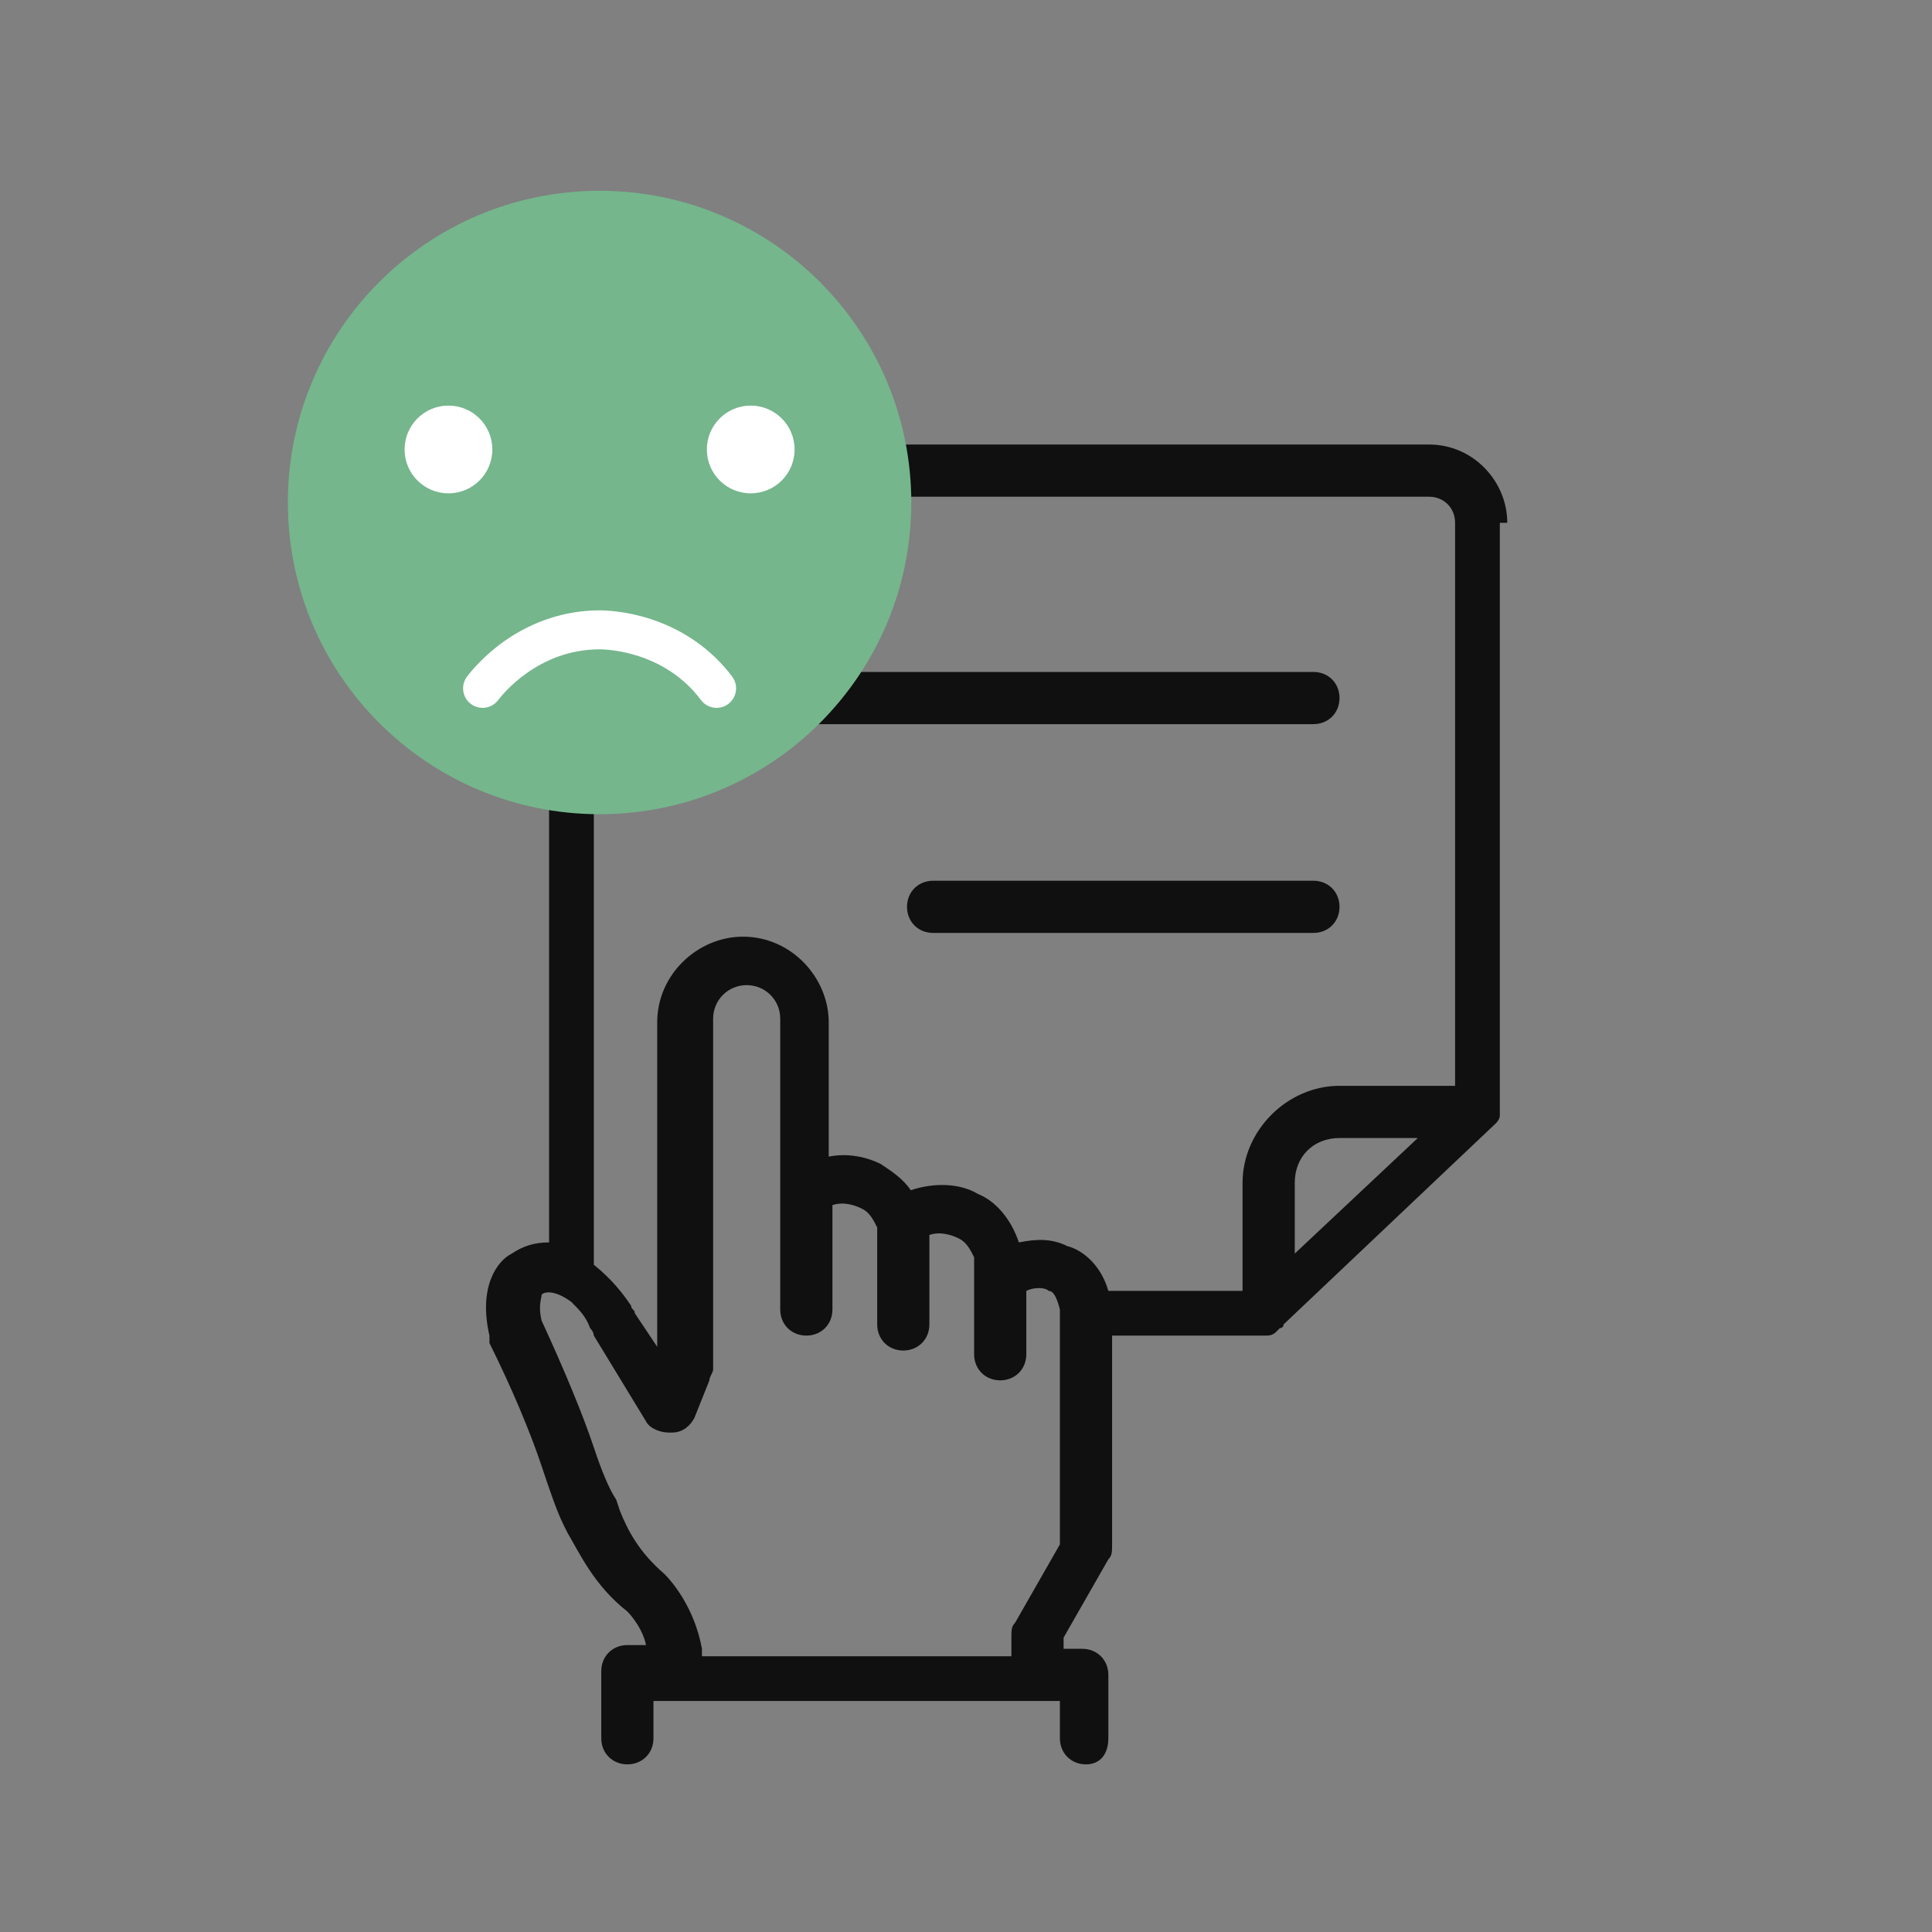 <svg width="60" height="60" viewBox="0 0 60 60" fill="none" xmlns="http://www.w3.org/2000/svg">
<rect x="0" y="0" width="60" height="60" fill="#808080" stroke="none"/>
<path d="M46.81 16.236C46.81 14.963 45.768 13.805 44.379 13.805H19.368C18.094 13.805 17.052 14.847 17.052 16.236V38.584C16.589 38.584 16.242 38.7 15.894 38.931C15.431 39.163 14.852 39.973 15.2 41.478V41.71C15.894 43.099 16.473 44.489 16.821 45.531C17.052 46.226 17.284 46.92 17.515 47.384L17.631 47.615C17.979 48.194 18.442 49.236 19.484 50.047C19.484 50.047 19.947 50.51 20.063 51.089H19.484C19.021 51.089 18.673 51.436 18.673 51.9V53.984C18.673 54.447 19.021 54.794 19.484 54.794C19.947 54.794 20.294 54.447 20.294 53.984V52.826H32.916V53.984C32.916 54.447 33.263 54.794 33.726 54.794C34.189 54.794 34.421 54.447 34.421 53.984V52.015C34.421 51.552 34.073 51.205 33.61 51.205H33.031V50.857L34.421 48.426C34.537 48.31 34.537 48.194 34.537 47.963V41.478H39.284C39.4 41.478 39.516 41.478 39.631 41.363L39.747 41.247C39.747 41.247 39.863 41.247 39.863 41.131L46.463 34.878C46.463 34.878 46.579 34.763 46.579 34.647V34.531V34.415V16.236H46.81ZM40.21 36.731C40.21 35.92 40.789 35.342 41.6 35.342H44.031L40.21 38.931V36.731ZM19.368 15.426H44.379C44.842 15.426 45.189 15.773 45.189 16.236V33.721H41.6C39.979 33.721 38.589 35.11 38.589 36.731V40.089H34.421C34.189 39.278 33.61 38.815 33.147 38.7C32.684 38.468 32.221 38.468 31.642 38.584C31.41 37.889 30.947 37.31 30.368 37.078C29.789 36.731 28.979 36.731 28.284 36.963C28.052 36.615 27.705 36.384 27.358 36.152C26.894 35.92 26.316 35.805 25.737 35.92V31.752C25.737 30.363 24.579 29.089 23.073 29.089C21.684 29.089 20.41 30.247 20.41 31.752V41.826L19.715 40.784C19.715 40.668 19.6 40.668 19.6 40.552C19.368 40.205 19.021 39.742 18.442 39.278V16.236C18.673 15.773 19.021 15.426 19.368 15.426ZM21.8 51.205C21.568 49.931 20.873 49.12 20.642 48.889C19.831 48.194 19.484 47.499 19.252 46.92L19.137 46.573C18.905 46.226 18.673 45.647 18.442 44.952C18.094 43.91 17.515 42.52 16.821 41.015C16.705 40.552 16.821 40.321 16.821 40.205C16.937 40.089 17.284 40.089 17.747 40.436C17.979 40.668 18.21 40.9 18.326 41.247C18.442 41.363 18.442 41.478 18.442 41.478L20.063 44.142C20.179 44.373 20.526 44.489 20.758 44.489H20.873C21.221 44.489 21.452 44.257 21.568 44.026L22.031 42.868C22.031 42.752 22.147 42.636 22.147 42.52V31.636C22.147 31.057 22.61 30.594 23.189 30.594C23.768 30.594 24.231 31.057 24.231 31.636V40.668C24.231 41.131 24.579 41.478 25.042 41.478C25.505 41.478 25.852 41.131 25.852 40.668V37.426C26.2 37.31 26.547 37.426 26.779 37.542C27.01 37.657 27.126 37.889 27.242 38.12V41.131C27.242 41.594 27.589 41.942 28.052 41.942C28.515 41.942 28.863 41.594 28.863 41.131V38.352C29.21 38.236 29.558 38.352 29.789 38.468C30.021 38.584 30.137 38.815 30.252 39.047V42.057C30.252 42.52 30.6 42.868 31.063 42.868C31.526 42.868 31.873 42.52 31.873 42.057V40.089C32.105 39.973 32.452 39.973 32.568 40.089C32.684 40.089 32.8 40.205 32.916 40.668V47.963L31.526 50.394C31.41 50.51 31.41 50.626 31.41 50.857V51.436H21.8V51.205Z" fill="#101010"/>
<path d="M23.189 22.489H40.789C41.253 22.489 41.6 22.142 41.6 21.678C41.6 21.215 41.253 20.868 40.789 20.868H23.189C22.726 20.868 22.379 21.215 22.379 21.678C22.379 22.142 22.726 22.489 23.189 22.489ZM40.789 27.352H28.979C28.516 27.352 28.168 27.7 28.168 28.163C28.168 28.626 28.516 28.973 28.979 28.973H40.789C41.253 28.973 41.6 28.626 41.6 28.163C41.6 27.7 41.253 27.352 40.789 27.352Z" fill="#101010"/>
<ellipse cx="18.621" cy="15.605" rx="8.315" ry="8.155" fill="white"/>
<path d="M18.621 5.925C13.274 5.925 8.94 10.259 8.94 15.605C8.94 20.952 13.274 25.286 18.621 25.286C23.967 25.286 28.301 20.952 28.301 15.605C28.301 10.259 23.967 5.925 18.621 5.925ZM21.77 21.741C20.623 20.21 18.821 20.166 18.621 20.166C16.707 20.166 15.593 21.58 15.472 21.741C15.271 22.008 14.891 22.063 14.624 21.862C14.357 21.661 14.302 21.281 14.503 21.014C14.609 20.872 15.008 20.373 15.672 19.905C16.556 19.284 17.576 18.955 18.621 18.955C18.799 18.955 19.436 18.974 20.209 19.226C21.236 19.561 22.113 20.178 22.739 21.014C22.94 21.281 22.885 21.661 22.618 21.862C22.351 22.063 21.971 22.008 21.77 21.741ZM13.927 12.596C14.681 12.596 15.29 13.206 15.29 13.959C15.29 14.712 14.681 15.321 13.927 15.321C13.174 15.321 12.565 14.712 12.565 13.959C12.565 13.206 13.174 12.596 13.927 12.596ZM23.314 15.321C22.561 15.321 21.952 14.712 21.952 13.959C21.952 13.206 22.561 12.596 23.314 12.596C24.067 12.596 24.677 13.206 24.677 13.959C24.677 14.712 24.067 15.321 23.314 15.321Z" fill="#75B68C"/>
</svg>
